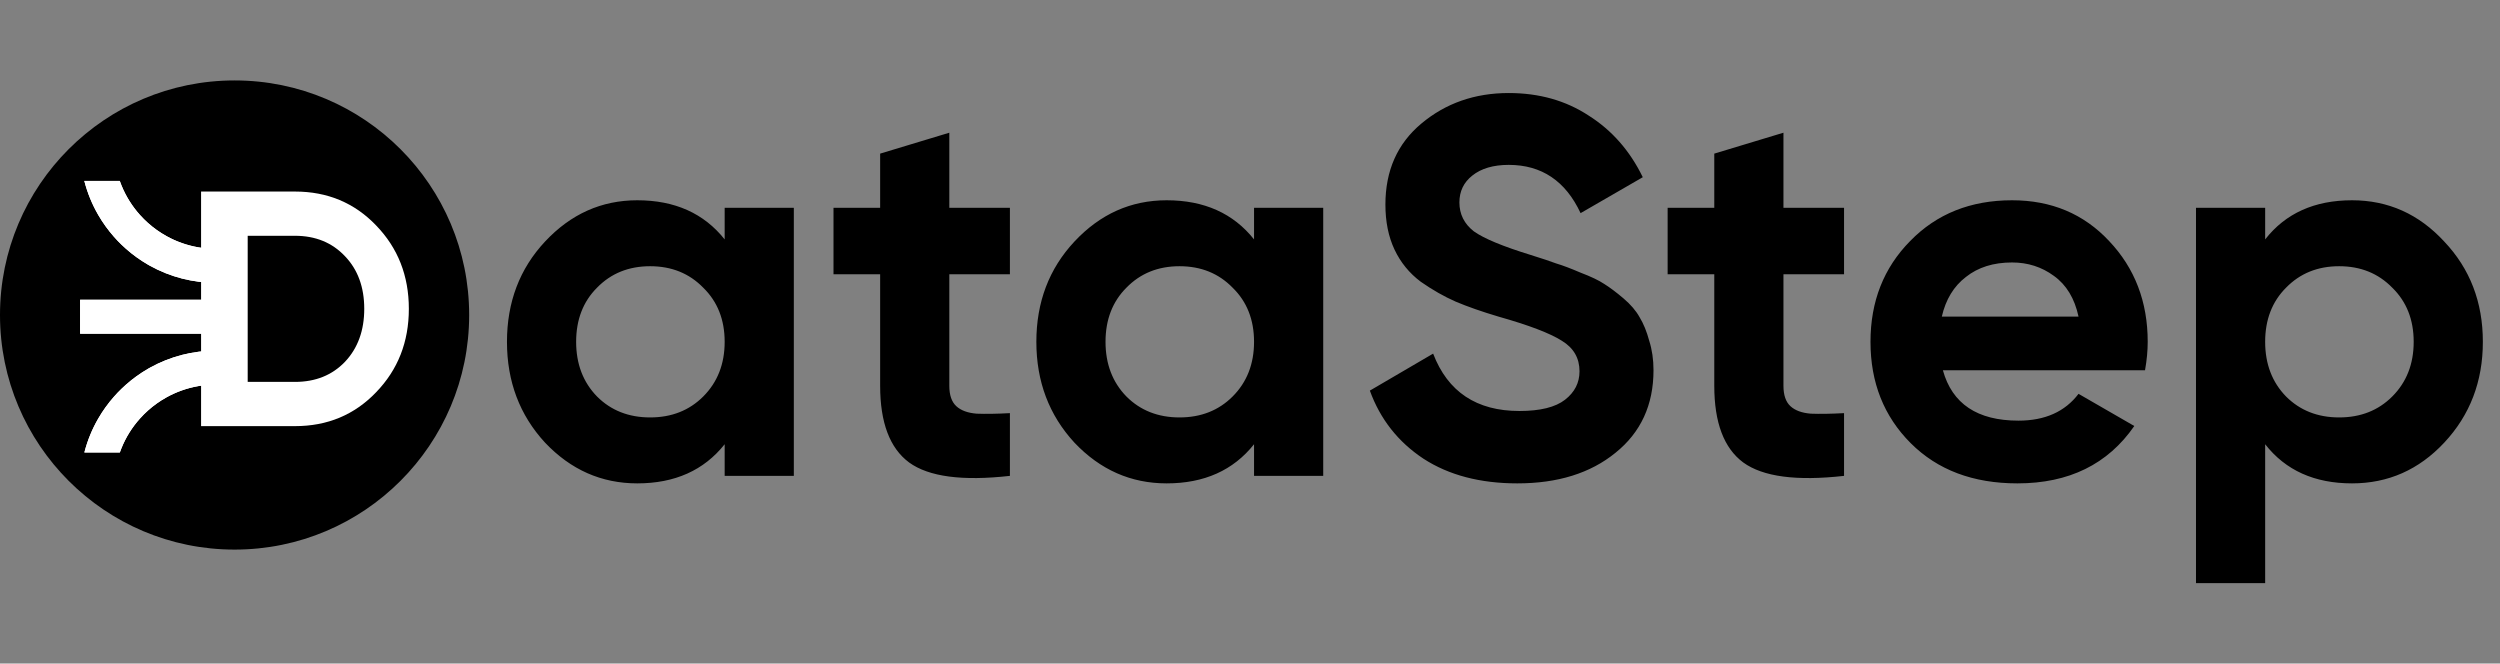 <svg width="373" height="99" viewBox="0 0 373 99" fill="none" xmlns="http://www.w3.org/2000/svg">
<rect x="0" y="0" width="373" height="99" fill="#808080" stroke="none"/>
<circle cx="35" cy="47" r="35" fill="black"/>
<path d="M32.204 49.786L32.204 44.723L11.949 44.723L11.949 49.786L32.204 49.786Z" fill="white"/>
<path d="M32.204 49.786L32.204 44.723L11.949 44.723L11.949 49.786L32.204 49.786Z" fill="white"/>
<path d="M32.198 42.191C30.464 42.191 28.78 41.973 27.174 41.562C27.16 41.559 27.147 41.555 27.135 41.552C25.459 41.121 23.867 40.481 22.39 39.662C22.39 39.66 22.39 39.661 22.39 39.661C22.283 39.602 22.176 39.541 22.071 39.48C20.902 38.804 19.808 38.015 18.803 37.127C18.569 36.922 18.339 36.71 18.114 36.49C17.729 36.12 17.36 35.733 17.007 35.331C16.12 34.327 15.331 33.233 14.654 32.064C13.747 30.497 13.045 28.798 12.582 27L17.872 27C17.948 27.215 18.028 27.428 18.114 27.637C18.777 29.274 19.716 30.77 20.875 32.064C21.251 32.484 21.65 32.884 22.071 33.259C22.915 34.015 23.845 34.677 24.843 35.23C25.572 35.635 26.338 35.981 27.135 36.262C28.718 36.822 30.423 37.127 32.198 37.127L32.198 42.191Z" fill="white"/>
<path d="M32.198 42.191C30.464 42.191 28.78 41.973 27.174 41.562C27.16 41.559 27.147 41.555 27.135 41.552C25.459 41.121 23.867 40.481 22.39 39.662C22.39 39.66 22.39 39.661 22.39 39.661C22.283 39.602 22.176 39.541 22.071 39.48C20.902 38.804 19.808 38.015 18.803 37.127C18.569 36.922 18.339 36.71 18.114 36.49C17.729 36.12 17.36 35.733 17.007 35.331C16.12 34.327 15.331 33.233 14.654 32.064C13.747 30.497 13.045 28.798 12.582 27L17.872 27C17.948 27.215 18.028 27.428 18.114 27.637C18.777 29.274 19.716 30.77 20.875 32.064C21.251 32.484 21.65 32.884 22.071 33.259C22.915 34.015 23.845 34.677 24.843 35.23C25.572 35.635 26.338 35.981 27.135 36.262C28.718 36.822 30.423 37.127 32.198 37.127L32.198 42.191Z" fill="white"/>
<path d="M32.204 52.318C30.47 52.318 28.786 52.536 27.18 52.947C27.166 52.95 27.153 52.954 27.14 52.957C25.465 53.389 23.873 54.029 22.396 54.847C22.396 54.849 22.396 54.849 22.396 54.849C22.289 54.908 22.182 54.968 22.076 55.029C20.908 55.705 19.813 56.495 18.809 57.382C18.574 57.587 18.345 57.8 18.12 58.019C17.735 58.389 17.366 58.776 17.013 59.178C16.125 60.182 15.336 61.277 14.66 62.446C13.752 64.013 13.051 65.712 12.588 67.509L17.878 67.509C17.954 67.294 18.034 67.082 18.12 66.872C18.782 65.235 19.722 63.74 20.881 62.446C21.256 62.025 21.656 61.626 22.076 61.25C22.921 60.495 23.85 59.832 24.849 59.279C25.578 58.874 26.344 58.528 27.14 58.247C28.724 57.687 30.429 57.382 32.204 57.382L32.204 52.318Z" fill="white"/>
<path d="M32.204 52.318C30.47 52.318 28.786 52.536 27.18 52.947C27.166 52.95 27.153 52.954 27.14 52.957C25.465 53.389 23.873 54.029 22.396 54.847C22.396 54.849 22.396 54.849 22.396 54.849C22.289 54.908 22.182 54.968 22.076 55.029C20.908 55.705 19.813 56.495 18.809 57.382C18.574 57.587 18.345 57.8 18.12 58.019C17.735 58.389 17.366 58.776 17.013 59.178C16.125 60.182 15.336 61.277 14.66 62.446C13.752 64.013 13.051 65.712 12.588 67.509L17.878 67.509C17.954 67.294 18.034 67.082 18.12 66.872C18.782 65.235 19.722 63.74 20.881 62.446C21.256 62.025 21.656 61.626 22.076 61.25C22.921 60.495 23.85 59.832 24.849 59.279C25.578 58.874 26.344 58.528 27.14 58.247C28.724 57.687 30.429 57.382 32.204 57.382L32.204 52.318Z" fill="white"/>
<path d="M44.013 28.579C48.852 28.579 52.885 30.262 56.111 33.629C59.37 36.996 61 41.146 61 46.079C61 51.012 59.37 55.162 56.111 58.529C52.885 61.896 48.852 63.579 44.013 63.579H30V28.579H44.013ZM44.013 56.979C47.071 56.979 49.558 55.979 51.473 53.979C53.389 51.946 54.346 49.312 54.346 46.079C54.346 42.846 53.389 40.229 51.473 38.229C49.558 36.196 47.071 35.179 44.013 35.179H36.956V56.979H44.013Z" fill="white"/>
<path d="M108.12 31H118.44V71H108.12V66.28C105.027 70.173 100.68 72.12 95.08 72.12C89.747 72.12 85.16 70.093 81.32 66.04C77.533 61.933 75.64 56.92 75.64 51C75.64 45.08 77.533 40.093 81.32 36.04C85.16 31.933 89.747 29.88 95.08 29.88C100.68 29.88 105.027 31.827 108.12 35.72V31ZM89.08 59.16C91.16 61.24 93.8 62.28 97 62.28C100.2 62.28 102.84 61.24 104.92 59.16C107.053 57.027 108.12 54.307 108.12 51C108.12 47.693 107.053 45 104.92 42.92C102.84 40.787 100.2 39.72 97 39.72C93.8 39.72 91.16 40.787 89.08 42.92C87 45 85.96 47.693 85.96 51C85.96 54.307 87 57.027 89.08 59.16ZM150.678 40.92H141.638V57.56C141.638 58.947 141.985 59.96 142.678 60.6C143.371 61.24 144.385 61.613 145.718 61.72C147.051 61.773 148.705 61.747 150.678 61.64V71C143.585 71.8 138.571 71.133 135.638 69C132.758 66.867 131.318 63.053 131.318 57.56V40.92H124.358V31H131.318V22.92L141.638 19.8V31H150.678V40.92ZM187.104 31H197.424V71H187.104V66.28C184.011 70.173 179.664 72.12 174.064 72.12C168.731 72.12 164.144 70.093 160.304 66.04C156.518 61.933 154.624 56.92 154.624 51C154.624 45.08 156.518 40.093 160.304 36.04C164.144 31.933 168.731 29.88 174.064 29.88C179.664 29.88 184.011 31.827 187.104 35.72V31ZM168.064 59.16C170.144 61.24 172.784 62.28 175.984 62.28C179.184 62.28 181.824 61.24 183.904 59.16C186.038 57.027 187.104 54.307 187.104 51C187.104 47.693 186.038 45 183.904 42.92C181.824 40.787 179.184 39.72 175.984 39.72C172.784 39.72 170.144 40.787 168.064 42.92C165.984 45 164.944 47.693 164.944 51C164.944 54.307 165.984 57.027 168.064 59.16ZM226.383 72.12C220.836 72.12 216.169 70.893 212.383 68.44C208.596 65.933 205.929 62.547 204.383 58.28L213.822 52.76C216.009 58.467 220.303 61.32 226.703 61.32C229.796 61.32 232.063 60.76 233.503 59.64C234.943 58.52 235.663 57.107 235.663 55.4C235.663 53.427 234.783 51.907 233.023 50.84C231.263 49.72 228.116 48.52 223.583 47.24C221.076 46.493 218.943 45.747 217.183 45C215.476 44.253 213.743 43.267 211.983 42.04C210.276 40.76 208.969 39.16 208.063 37.24C207.156 35.32 206.703 33.08 206.703 30.52C206.703 25.453 208.489 21.427 212.062 18.44C215.689 15.4 220.036 13.88 225.103 13.88C229.636 13.88 233.609 15 237.023 17.24C240.489 19.427 243.183 22.493 245.103 26.44L235.823 31.8C233.583 27 230.009 24.6 225.103 24.6C222.809 24.6 220.996 25.133 219.663 26.2C218.383 27.213 217.743 28.547 217.743 30.2C217.743 31.96 218.463 33.4 219.903 34.52C221.396 35.587 224.223 36.76 228.383 38.04C230.089 38.573 231.369 39 232.223 39.32C233.129 39.587 234.329 40.04 235.823 40.68C237.369 41.267 238.543 41.827 239.343 42.36C240.196 42.893 241.156 43.613 242.223 44.52C243.289 45.427 244.089 46.36 244.623 47.32C245.209 48.28 245.689 49.453 246.063 50.84C246.489 52.173 246.703 53.64 246.703 55.24C246.703 60.413 244.809 64.52 241.023 67.56C237.289 70.6 232.409 72.12 226.383 72.12ZM275.131 40.92H266.091V57.56C266.091 58.947 266.438 59.96 267.131 60.6C267.825 61.24 268.838 61.613 270.171 61.72C271.505 61.773 273.158 61.747 275.131 61.64V71C268.038 71.8 263.025 71.133 260.091 69C257.211 66.867 255.771 63.053 255.771 57.56V40.92H248.811V31H255.771V22.92L266.091 19.8V31H275.131V40.92ZM289.878 55.24C291.264 60.253 295.024 62.76 301.158 62.76C305.104 62.76 308.091 61.427 310.118 58.76L318.438 63.56C314.491 69.267 308.678 72.12 300.998 72.12C294.384 72.12 289.078 70.12 285.078 66.12C281.078 62.12 279.077 57.08 279.077 51C279.077 44.973 281.051 39.96 284.998 35.96C288.944 31.907 294.011 29.88 300.198 29.88C306.064 29.88 310.891 31.907 314.678 35.96C318.518 40.013 320.438 45.027 320.438 51C320.438 52.333 320.304 53.747 320.038 55.24H289.878ZM289.718 47.24H310.118C309.531 44.52 308.304 42.493 306.438 41.16C304.624 39.827 302.544 39.16 300.198 39.16C297.424 39.16 295.131 39.88 293.318 41.32C291.504 42.707 290.304 44.68 289.718 47.24ZM350.922 29.88C356.309 29.88 360.895 31.933 364.682 36.04C368.522 40.093 370.442 45.08 370.442 51C370.442 56.92 368.522 61.933 364.682 66.04C360.895 70.093 356.309 72.12 350.922 72.12C345.322 72.12 341.002 70.173 337.962 66.28V87H327.642V31H337.962V35.72C341.002 31.827 345.322 29.88 350.922 29.88ZM341.082 59.16C343.162 61.24 345.802 62.28 349.002 62.28C352.202 62.28 354.842 61.24 356.922 59.16C359.055 57.027 360.122 54.307 360.122 51C360.122 47.693 359.055 45 356.922 42.92C354.842 40.787 352.202 39.72 349.002 39.72C345.802 39.72 343.162 40.787 341.082 42.92C339.002 45 337.962 47.693 337.962 51C337.962 54.307 339.002 57.027 341.082 59.16Z" fill="black"/>
</svg>

